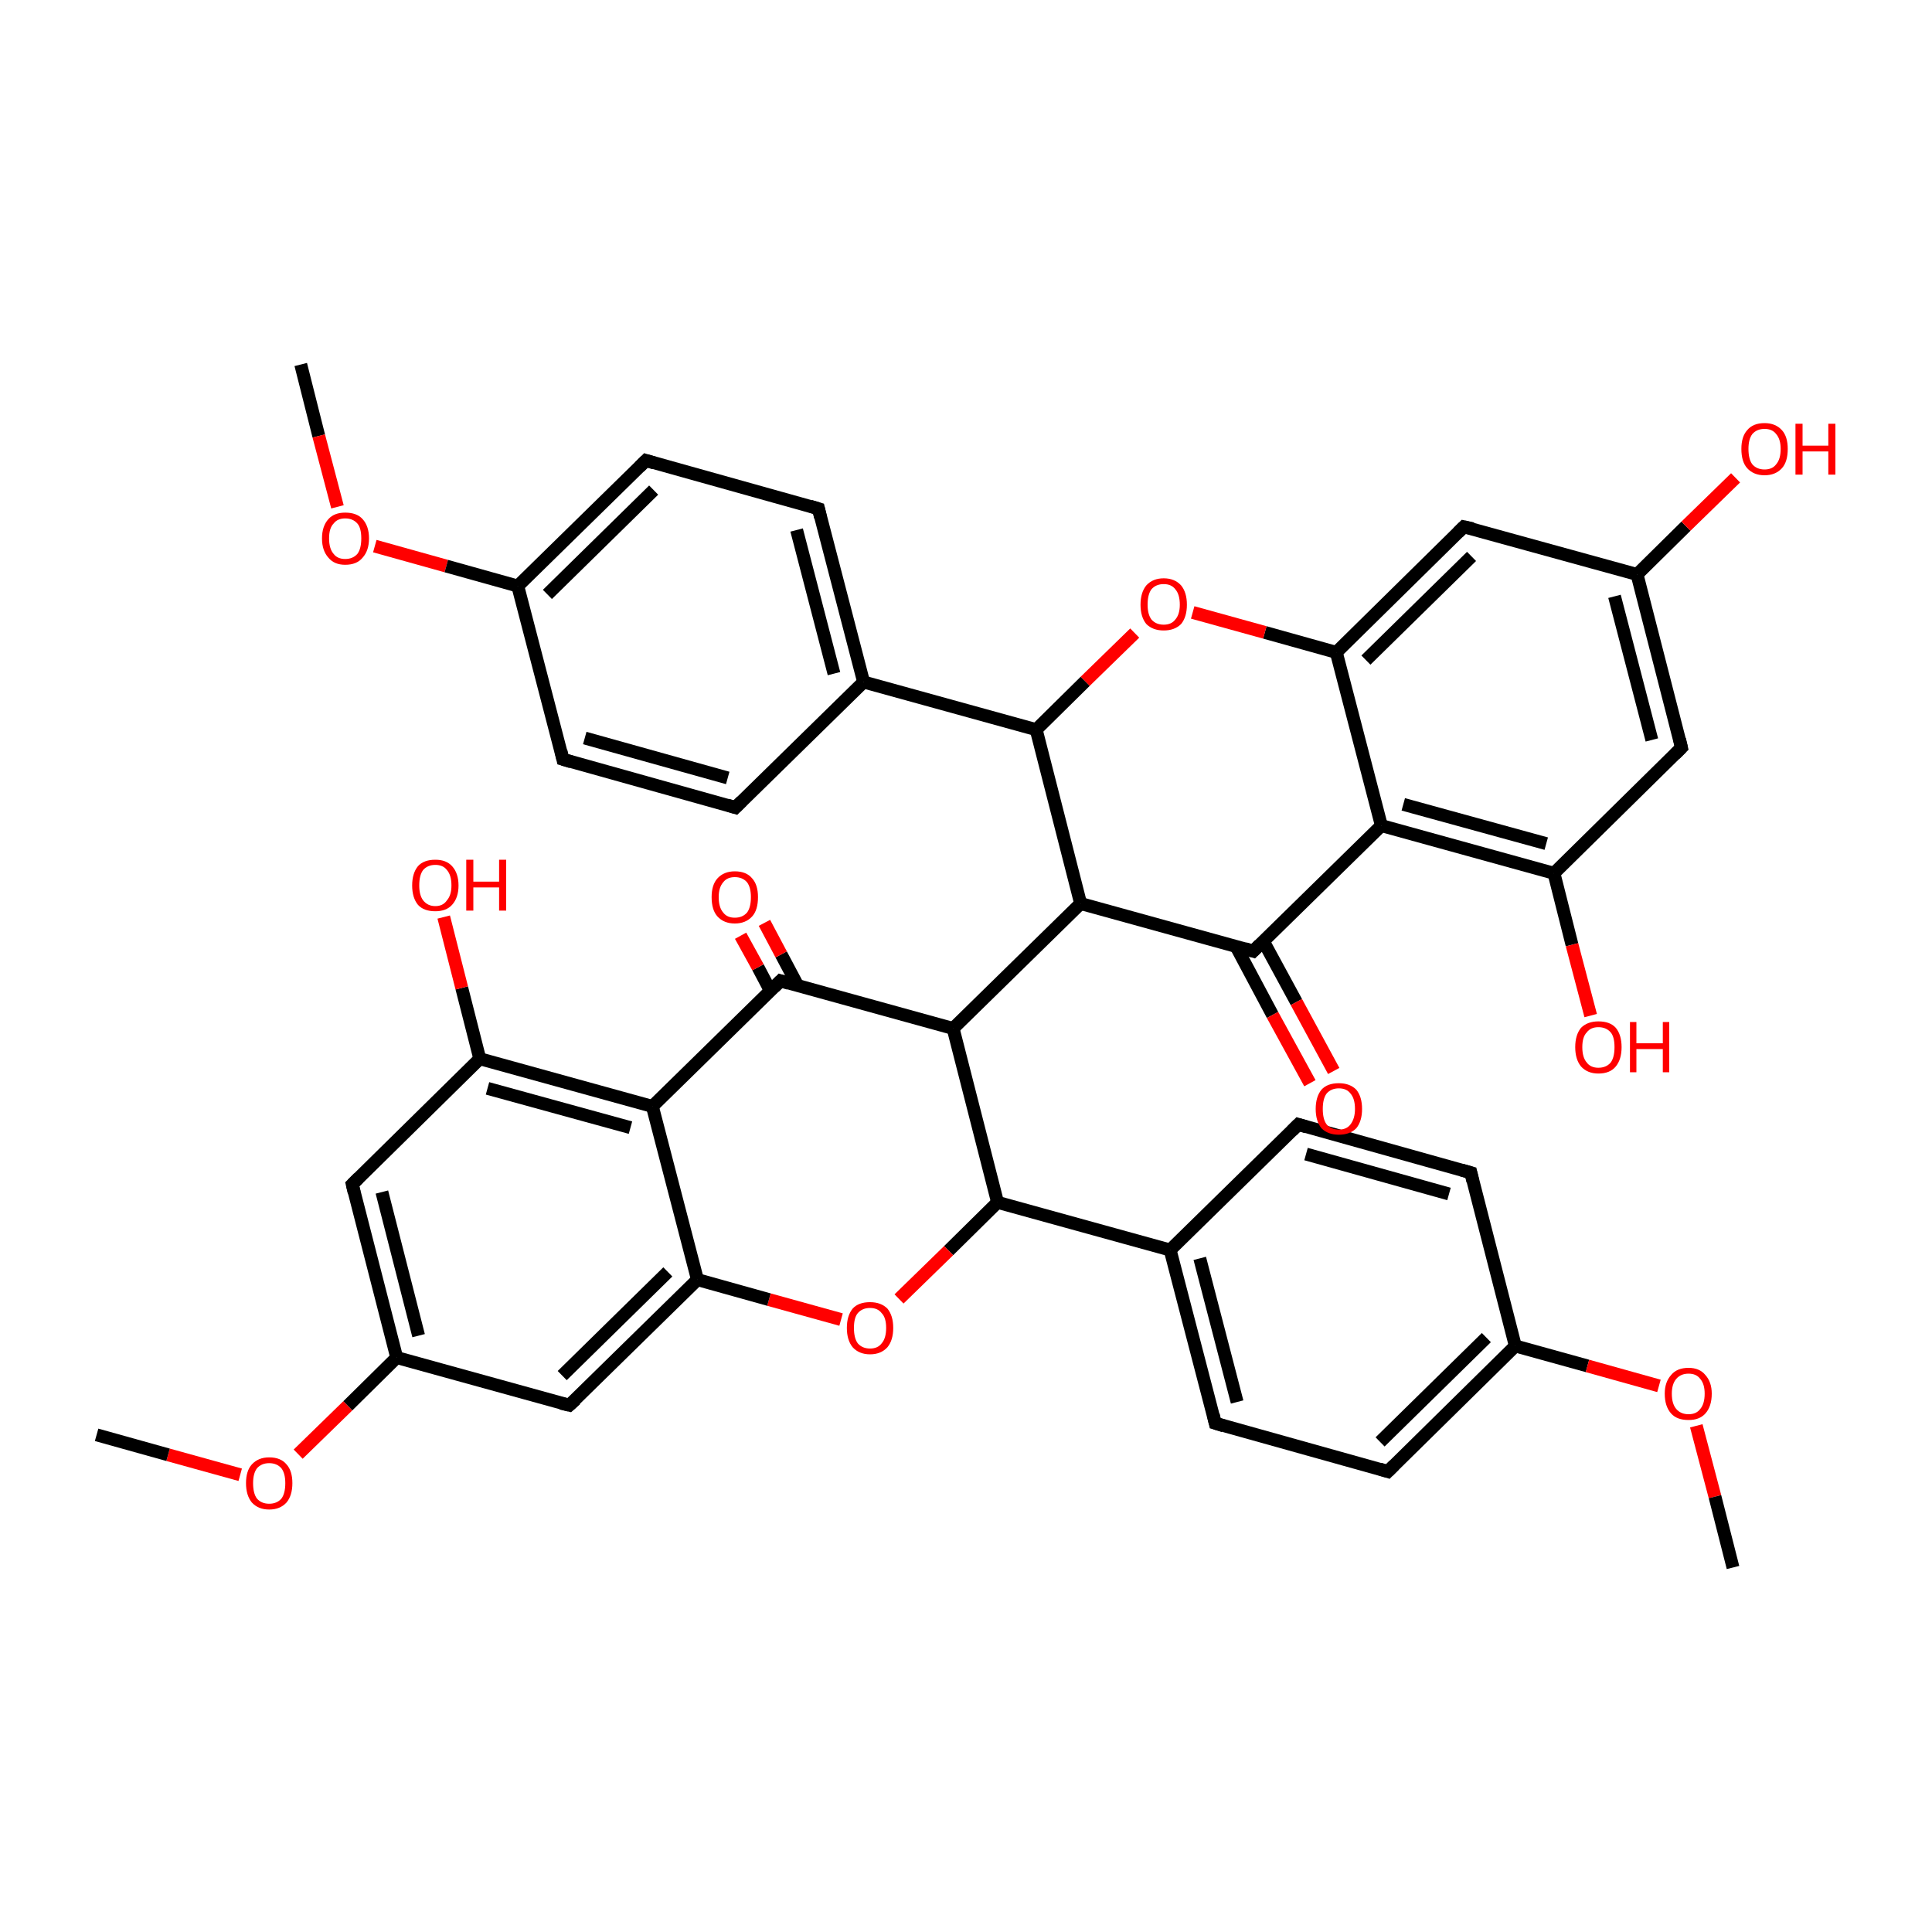 <?xml version='1.0' encoding='iso-8859-1'?>
<svg version='1.1' baseProfile='full'
              xmlns='http://www.w3.org/2000/svg'
                      xmlns:rdkit='http://www.rdkit.org/xml'
                      xmlns:xlink='http://www.w3.org/1999/xlink'
                  xml:space='preserve'
width='300px' height='300px' viewBox='0 0 300 300'>
<!-- END OF HEADER -->
<rect style='opacity:1.0;fill:transparent;stroke:none' width='300.0' height='300.0' x='0.0' y='0.0'> </rect>
<path class='bond-0 atom-0 atom-1' d='M 46.7,56.6 L 49.5,67.7' style='fill:none;fill-rule:evenodd;stroke:#000000;stroke-width:2.0px;stroke-linecap:butt;stroke-linejoin:miter;stroke-opacity:1' />
<path class='bond-0 atom-0 atom-1' d='M 49.5,67.7 L 52.4,78.7' style='fill:none;fill-rule:evenodd;stroke:#FF0000;stroke-width:2.0px;stroke-linecap:butt;stroke-linejoin:miter;stroke-opacity:1' />
<path class='bond-1 atom-1 atom-2' d='M 58.2,84.8 L 69.3,87.9' style='fill:none;fill-rule:evenodd;stroke:#FF0000;stroke-width:2.0px;stroke-linecap:butt;stroke-linejoin:miter;stroke-opacity:1' />
<path class='bond-1 atom-1 atom-2' d='M 69.3,87.9 L 80.4,91.0' style='fill:none;fill-rule:evenodd;stroke:#000000;stroke-width:2.0px;stroke-linecap:butt;stroke-linejoin:miter;stroke-opacity:1' />
<path class='bond-2 atom-2 atom-3' d='M 80.4,91.0 L 100.3,71.5' style='fill:none;fill-rule:evenodd;stroke:#000000;stroke-width:2.0px;stroke-linecap:butt;stroke-linejoin:miter;stroke-opacity:1' />
<path class='bond-2 atom-2 atom-3' d='M 85.0,92.3 L 101.5,76.1' style='fill:none;fill-rule:evenodd;stroke:#000000;stroke-width:2.0px;stroke-linecap:butt;stroke-linejoin:miter;stroke-opacity:1' />
<path class='bond-3 atom-3 atom-4' d='M 100.3,71.5 L 127.1,79.0' style='fill:none;fill-rule:evenodd;stroke:#000000;stroke-width:2.0px;stroke-linecap:butt;stroke-linejoin:miter;stroke-opacity:1' />
<path class='bond-4 atom-4 atom-5' d='M 127.1,79.0 L 134.1,105.9' style='fill:none;fill-rule:evenodd;stroke:#000000;stroke-width:2.0px;stroke-linecap:butt;stroke-linejoin:miter;stroke-opacity:1' />
<path class='bond-4 atom-4 atom-5' d='M 123.7,82.3 L 129.5,104.6' style='fill:none;fill-rule:evenodd;stroke:#000000;stroke-width:2.0px;stroke-linecap:butt;stroke-linejoin:miter;stroke-opacity:1' />
<path class='bond-5 atom-5 atom-6' d='M 134.1,105.9 L 114.2,125.4' style='fill:none;fill-rule:evenodd;stroke:#000000;stroke-width:2.0px;stroke-linecap:butt;stroke-linejoin:miter;stroke-opacity:1' />
<path class='bond-6 atom-6 atom-7' d='M 114.2,125.4 L 87.4,117.9' style='fill:none;fill-rule:evenodd;stroke:#000000;stroke-width:2.0px;stroke-linecap:butt;stroke-linejoin:miter;stroke-opacity:1' />
<path class='bond-6 atom-6 atom-7' d='M 113.0,120.8 L 90.8,114.6' style='fill:none;fill-rule:evenodd;stroke:#000000;stroke-width:2.0px;stroke-linecap:butt;stroke-linejoin:miter;stroke-opacity:1' />
<path class='bond-7 atom-5 atom-8' d='M 134.1,105.9 L 160.9,113.3' style='fill:none;fill-rule:evenodd;stroke:#000000;stroke-width:2.0px;stroke-linecap:butt;stroke-linejoin:miter;stroke-opacity:1' />
<path class='bond-8 atom-8 atom-9' d='M 160.9,113.3 L 167.8,140.3' style='fill:none;fill-rule:evenodd;stroke:#000000;stroke-width:2.0px;stroke-linecap:butt;stroke-linejoin:miter;stroke-opacity:1' />
<path class='bond-9 atom-9 atom-10' d='M 167.8,140.3 L 194.6,147.7' style='fill:none;fill-rule:evenodd;stroke:#000000;stroke-width:2.0px;stroke-linecap:butt;stroke-linejoin:miter;stroke-opacity:1' />
<path class='bond-10 atom-10 atom-11' d='M 191.9,146.9 L 197.6,157.6' style='fill:none;fill-rule:evenodd;stroke:#000000;stroke-width:2.0px;stroke-linecap:butt;stroke-linejoin:miter;stroke-opacity:1' />
<path class='bond-10 atom-10 atom-11' d='M 197.6,157.6 L 203.4,168.2' style='fill:none;fill-rule:evenodd;stroke:#FF0000;stroke-width:2.0px;stroke-linecap:butt;stroke-linejoin:miter;stroke-opacity:1' />
<path class='bond-10 atom-10 atom-11' d='M 196.2,146.2 L 201.3,155.6' style='fill:none;fill-rule:evenodd;stroke:#000000;stroke-width:2.0px;stroke-linecap:butt;stroke-linejoin:miter;stroke-opacity:1' />
<path class='bond-10 atom-10 atom-11' d='M 201.3,155.6 L 207.1,166.3' style='fill:none;fill-rule:evenodd;stroke:#FF0000;stroke-width:2.0px;stroke-linecap:butt;stroke-linejoin:miter;stroke-opacity:1' />
<path class='bond-11 atom-10 atom-12' d='M 194.6,147.7 L 214.5,128.2' style='fill:none;fill-rule:evenodd;stroke:#000000;stroke-width:2.0px;stroke-linecap:butt;stroke-linejoin:miter;stroke-opacity:1' />
<path class='bond-12 atom-12 atom-13' d='M 214.5,128.2 L 241.3,135.6' style='fill:none;fill-rule:evenodd;stroke:#000000;stroke-width:2.0px;stroke-linecap:butt;stroke-linejoin:miter;stroke-opacity:1' />
<path class='bond-12 atom-12 atom-13' d='M 217.9,124.9 L 240.1,131.0' style='fill:none;fill-rule:evenodd;stroke:#000000;stroke-width:2.0px;stroke-linecap:butt;stroke-linejoin:miter;stroke-opacity:1' />
<path class='bond-13 atom-13 atom-14' d='M 241.3,135.6 L 261.1,116.1' style='fill:none;fill-rule:evenodd;stroke:#000000;stroke-width:2.0px;stroke-linecap:butt;stroke-linejoin:miter;stroke-opacity:1' />
<path class='bond-14 atom-14 atom-15' d='M 261.1,116.1 L 254.2,89.2' style='fill:none;fill-rule:evenodd;stroke:#000000;stroke-width:2.0px;stroke-linecap:butt;stroke-linejoin:miter;stroke-opacity:1' />
<path class='bond-14 atom-14 atom-15' d='M 256.5,114.9 L 250.7,92.6' style='fill:none;fill-rule:evenodd;stroke:#000000;stroke-width:2.0px;stroke-linecap:butt;stroke-linejoin:miter;stroke-opacity:1' />
<path class='bond-15 atom-15 atom-16' d='M 254.2,89.2 L 227.3,81.8' style='fill:none;fill-rule:evenodd;stroke:#000000;stroke-width:2.0px;stroke-linecap:butt;stroke-linejoin:miter;stroke-opacity:1' />
<path class='bond-16 atom-16 atom-17' d='M 227.3,81.8 L 207.5,101.3' style='fill:none;fill-rule:evenodd;stroke:#000000;stroke-width:2.0px;stroke-linecap:butt;stroke-linejoin:miter;stroke-opacity:1' />
<path class='bond-16 atom-16 atom-17' d='M 228.5,86.4 L 212.1,102.5' style='fill:none;fill-rule:evenodd;stroke:#000000;stroke-width:2.0px;stroke-linecap:butt;stroke-linejoin:miter;stroke-opacity:1' />
<path class='bond-17 atom-17 atom-18' d='M 207.5,101.3 L 196.4,98.2' style='fill:none;fill-rule:evenodd;stroke:#000000;stroke-width:2.0px;stroke-linecap:butt;stroke-linejoin:miter;stroke-opacity:1' />
<path class='bond-17 atom-17 atom-18' d='M 196.4,98.2 L 185.2,95.1' style='fill:none;fill-rule:evenodd;stroke:#FF0000;stroke-width:2.0px;stroke-linecap:butt;stroke-linejoin:miter;stroke-opacity:1' />
<path class='bond-18 atom-15 atom-19' d='M 254.2,89.2 L 261.8,81.7' style='fill:none;fill-rule:evenodd;stroke:#000000;stroke-width:2.0px;stroke-linecap:butt;stroke-linejoin:miter;stroke-opacity:1' />
<path class='bond-18 atom-15 atom-19' d='M 261.8,81.7 L 269.5,74.2' style='fill:none;fill-rule:evenodd;stroke:#FF0000;stroke-width:2.0px;stroke-linecap:butt;stroke-linejoin:miter;stroke-opacity:1' />
<path class='bond-19 atom-13 atom-20' d='M 241.3,135.6 L 244.1,146.7' style='fill:none;fill-rule:evenodd;stroke:#000000;stroke-width:2.0px;stroke-linecap:butt;stroke-linejoin:miter;stroke-opacity:1' />
<path class='bond-19 atom-13 atom-20' d='M 244.1,146.7 L 247.0,157.7' style='fill:none;fill-rule:evenodd;stroke:#FF0000;stroke-width:2.0px;stroke-linecap:butt;stroke-linejoin:miter;stroke-opacity:1' />
<path class='bond-20 atom-9 atom-21' d='M 167.8,140.3 L 148.0,159.7' style='fill:none;fill-rule:evenodd;stroke:#000000;stroke-width:2.0px;stroke-linecap:butt;stroke-linejoin:miter;stroke-opacity:1' />
<path class='bond-21 atom-21 atom-22' d='M 148.0,159.7 L 154.9,186.7' style='fill:none;fill-rule:evenodd;stroke:#000000;stroke-width:2.0px;stroke-linecap:butt;stroke-linejoin:miter;stroke-opacity:1' />
<path class='bond-22 atom-22 atom-23' d='M 154.9,186.7 L 147.3,194.2' style='fill:none;fill-rule:evenodd;stroke:#000000;stroke-width:2.0px;stroke-linecap:butt;stroke-linejoin:miter;stroke-opacity:1' />
<path class='bond-22 atom-22 atom-23' d='M 147.3,194.2 L 139.6,201.7' style='fill:none;fill-rule:evenodd;stroke:#FF0000;stroke-width:2.0px;stroke-linecap:butt;stroke-linejoin:miter;stroke-opacity:1' />
<path class='bond-23 atom-23 atom-24' d='M 130.6,204.9 L 119.4,201.8' style='fill:none;fill-rule:evenodd;stroke:#FF0000;stroke-width:2.0px;stroke-linecap:butt;stroke-linejoin:miter;stroke-opacity:1' />
<path class='bond-23 atom-23 atom-24' d='M 119.4,201.8 L 108.3,198.7' style='fill:none;fill-rule:evenodd;stroke:#000000;stroke-width:2.0px;stroke-linecap:butt;stroke-linejoin:miter;stroke-opacity:1' />
<path class='bond-24 atom-24 atom-25' d='M 108.3,198.7 L 88.4,218.2' style='fill:none;fill-rule:evenodd;stroke:#000000;stroke-width:2.0px;stroke-linecap:butt;stroke-linejoin:miter;stroke-opacity:1' />
<path class='bond-24 atom-24 atom-25' d='M 103.7,197.5 L 87.3,213.6' style='fill:none;fill-rule:evenodd;stroke:#000000;stroke-width:2.0px;stroke-linecap:butt;stroke-linejoin:miter;stroke-opacity:1' />
<path class='bond-25 atom-25 atom-26' d='M 88.4,218.2 L 61.6,210.8' style='fill:none;fill-rule:evenodd;stroke:#000000;stroke-width:2.0px;stroke-linecap:butt;stroke-linejoin:miter;stroke-opacity:1' />
<path class='bond-26 atom-26 atom-27' d='M 61.6,210.8 L 54.7,183.9' style='fill:none;fill-rule:evenodd;stroke:#000000;stroke-width:2.0px;stroke-linecap:butt;stroke-linejoin:miter;stroke-opacity:1' />
<path class='bond-26 atom-26 atom-27' d='M 65.0,207.4 L 59.3,185.1' style='fill:none;fill-rule:evenodd;stroke:#000000;stroke-width:2.0px;stroke-linecap:butt;stroke-linejoin:miter;stroke-opacity:1' />
<path class='bond-27 atom-27 atom-28' d='M 54.7,183.9 L 74.5,164.4' style='fill:none;fill-rule:evenodd;stroke:#000000;stroke-width:2.0px;stroke-linecap:butt;stroke-linejoin:miter;stroke-opacity:1' />
<path class='bond-28 atom-28 atom-29' d='M 74.5,164.4 L 101.3,171.8' style='fill:none;fill-rule:evenodd;stroke:#000000;stroke-width:2.0px;stroke-linecap:butt;stroke-linejoin:miter;stroke-opacity:1' />
<path class='bond-28 atom-28 atom-29' d='M 75.7,169.0 L 97.9,175.1' style='fill:none;fill-rule:evenodd;stroke:#000000;stroke-width:2.0px;stroke-linecap:butt;stroke-linejoin:miter;stroke-opacity:1' />
<path class='bond-29 atom-29 atom-30' d='M 101.3,171.8 L 121.2,152.3' style='fill:none;fill-rule:evenodd;stroke:#000000;stroke-width:2.0px;stroke-linecap:butt;stroke-linejoin:miter;stroke-opacity:1' />
<path class='bond-30 atom-30 atom-31' d='M 123.9,153.1 L 121.3,148.2' style='fill:none;fill-rule:evenodd;stroke:#000000;stroke-width:2.0px;stroke-linecap:butt;stroke-linejoin:miter;stroke-opacity:1' />
<path class='bond-30 atom-30 atom-31' d='M 121.3,148.2 L 118.7,143.3' style='fill:none;fill-rule:evenodd;stroke:#FF0000;stroke-width:2.0px;stroke-linecap:butt;stroke-linejoin:miter;stroke-opacity:1' />
<path class='bond-30 atom-30 atom-31' d='M 119.6,153.8 L 117.7,150.2' style='fill:none;fill-rule:evenodd;stroke:#000000;stroke-width:2.0px;stroke-linecap:butt;stroke-linejoin:miter;stroke-opacity:1' />
<path class='bond-30 atom-30 atom-31' d='M 117.7,150.2 L 115.0,145.3' style='fill:none;fill-rule:evenodd;stroke:#FF0000;stroke-width:2.0px;stroke-linecap:butt;stroke-linejoin:miter;stroke-opacity:1' />
<path class='bond-31 atom-28 atom-32' d='M 74.5,164.4 L 71.7,153.4' style='fill:none;fill-rule:evenodd;stroke:#000000;stroke-width:2.0px;stroke-linecap:butt;stroke-linejoin:miter;stroke-opacity:1' />
<path class='bond-31 atom-28 atom-32' d='M 71.7,153.4 L 68.9,142.4' style='fill:none;fill-rule:evenodd;stroke:#FF0000;stroke-width:2.0px;stroke-linecap:butt;stroke-linejoin:miter;stroke-opacity:1' />
<path class='bond-32 atom-26 atom-33' d='M 61.6,210.8 L 54.0,218.3' style='fill:none;fill-rule:evenodd;stroke:#000000;stroke-width:2.0px;stroke-linecap:butt;stroke-linejoin:miter;stroke-opacity:1' />
<path class='bond-32 atom-26 atom-33' d='M 54.0,218.3 L 46.3,225.8' style='fill:none;fill-rule:evenodd;stroke:#FF0000;stroke-width:2.0px;stroke-linecap:butt;stroke-linejoin:miter;stroke-opacity:1' />
<path class='bond-33 atom-33 atom-34' d='M 37.3,229.0 L 26.1,225.9' style='fill:none;fill-rule:evenodd;stroke:#FF0000;stroke-width:2.0px;stroke-linecap:butt;stroke-linejoin:miter;stroke-opacity:1' />
<path class='bond-33 atom-33 atom-34' d='M 26.1,225.9 L 15.0,222.8' style='fill:none;fill-rule:evenodd;stroke:#000000;stroke-width:2.0px;stroke-linecap:butt;stroke-linejoin:miter;stroke-opacity:1' />
<path class='bond-34 atom-22 atom-35' d='M 154.9,186.7 L 181.7,194.1' style='fill:none;fill-rule:evenodd;stroke:#000000;stroke-width:2.0px;stroke-linecap:butt;stroke-linejoin:miter;stroke-opacity:1' />
<path class='bond-35 atom-35 atom-36' d='M 181.7,194.1 L 188.7,221.0' style='fill:none;fill-rule:evenodd;stroke:#000000;stroke-width:2.0px;stroke-linecap:butt;stroke-linejoin:miter;stroke-opacity:1' />
<path class='bond-35 atom-35 atom-36' d='M 186.3,195.4 L 192.1,217.7' style='fill:none;fill-rule:evenodd;stroke:#000000;stroke-width:2.0px;stroke-linecap:butt;stroke-linejoin:miter;stroke-opacity:1' />
<path class='bond-36 atom-36 atom-37' d='M 188.7,221.0 L 215.5,228.5' style='fill:none;fill-rule:evenodd;stroke:#000000;stroke-width:2.0px;stroke-linecap:butt;stroke-linejoin:miter;stroke-opacity:1' />
<path class='bond-37 atom-37 atom-38' d='M 215.5,228.5 L 235.3,209.0' style='fill:none;fill-rule:evenodd;stroke:#000000;stroke-width:2.0px;stroke-linecap:butt;stroke-linejoin:miter;stroke-opacity:1' />
<path class='bond-37 atom-37 atom-38' d='M 214.3,223.9 L 230.8,207.7' style='fill:none;fill-rule:evenodd;stroke:#000000;stroke-width:2.0px;stroke-linecap:butt;stroke-linejoin:miter;stroke-opacity:1' />
<path class='bond-38 atom-38 atom-39' d='M 235.3,209.0 L 228.4,182.1' style='fill:none;fill-rule:evenodd;stroke:#000000;stroke-width:2.0px;stroke-linecap:butt;stroke-linejoin:miter;stroke-opacity:1' />
<path class='bond-39 atom-39 atom-40' d='M 228.4,182.1 L 201.6,174.6' style='fill:none;fill-rule:evenodd;stroke:#000000;stroke-width:2.0px;stroke-linecap:butt;stroke-linejoin:miter;stroke-opacity:1' />
<path class='bond-39 atom-39 atom-40' d='M 225.0,185.4 L 202.8,179.2' style='fill:none;fill-rule:evenodd;stroke:#000000;stroke-width:2.0px;stroke-linecap:butt;stroke-linejoin:miter;stroke-opacity:1' />
<path class='bond-40 atom-38 atom-41' d='M 235.3,209.0 L 246.5,212.1' style='fill:none;fill-rule:evenodd;stroke:#000000;stroke-width:2.0px;stroke-linecap:butt;stroke-linejoin:miter;stroke-opacity:1' />
<path class='bond-40 atom-38 atom-41' d='M 246.5,212.1 L 257.6,215.2' style='fill:none;fill-rule:evenodd;stroke:#FF0000;stroke-width:2.0px;stroke-linecap:butt;stroke-linejoin:miter;stroke-opacity:1' />
<path class='bond-41 atom-41 atom-42' d='M 263.4,221.4 L 266.3,232.4' style='fill:none;fill-rule:evenodd;stroke:#FF0000;stroke-width:2.0px;stroke-linecap:butt;stroke-linejoin:miter;stroke-opacity:1' />
<path class='bond-41 atom-41 atom-42' d='M 266.3,232.4 L 269.1,243.4' style='fill:none;fill-rule:evenodd;stroke:#000000;stroke-width:2.0px;stroke-linecap:butt;stroke-linejoin:miter;stroke-opacity:1' />
<path class='bond-42 atom-7 atom-2' d='M 87.4,117.9 L 80.4,91.0' style='fill:none;fill-rule:evenodd;stroke:#000000;stroke-width:2.0px;stroke-linecap:butt;stroke-linejoin:miter;stroke-opacity:1' />
<path class='bond-43 atom-18 atom-8' d='M 176.2,98.3 L 168.5,105.8' style='fill:none;fill-rule:evenodd;stroke:#FF0000;stroke-width:2.0px;stroke-linecap:butt;stroke-linejoin:miter;stroke-opacity:1' />
<path class='bond-43 atom-18 atom-8' d='M 168.5,105.8 L 160.9,113.3' style='fill:none;fill-rule:evenodd;stroke:#000000;stroke-width:2.0px;stroke-linecap:butt;stroke-linejoin:miter;stroke-opacity:1' />
<path class='bond-44 atom-17 atom-12' d='M 207.5,101.3 L 214.5,128.2' style='fill:none;fill-rule:evenodd;stroke:#000000;stroke-width:2.0px;stroke-linecap:butt;stroke-linejoin:miter;stroke-opacity:1' />
<path class='bond-45 atom-30 atom-21' d='M 121.2,152.3 L 148.0,159.7' style='fill:none;fill-rule:evenodd;stroke:#000000;stroke-width:2.0px;stroke-linecap:butt;stroke-linejoin:miter;stroke-opacity:1' />
<path class='bond-46 atom-29 atom-24' d='M 101.3,171.8 L 108.3,198.7' style='fill:none;fill-rule:evenodd;stroke:#000000;stroke-width:2.0px;stroke-linecap:butt;stroke-linejoin:miter;stroke-opacity:1' />
<path class='bond-47 atom-40 atom-35' d='M 201.6,174.6 L 181.7,194.1' style='fill:none;fill-rule:evenodd;stroke:#000000;stroke-width:2.0px;stroke-linecap:butt;stroke-linejoin:miter;stroke-opacity:1' />
<path d='M 99.3,72.5 L 100.3,71.5 L 101.6,71.9' style='fill:none;stroke:#000000;stroke-width:2.0px;stroke-linecap:butt;stroke-linejoin:miter;stroke-opacity:1;' />
<path d='M 125.8,78.6 L 127.1,79.0 L 127.4,80.3' style='fill:none;stroke:#000000;stroke-width:2.0px;stroke-linecap:butt;stroke-linejoin:miter;stroke-opacity:1;' />
<path d='M 115.2,124.4 L 114.2,125.4 L 112.9,125.0' style='fill:none;stroke:#000000;stroke-width:2.0px;stroke-linecap:butt;stroke-linejoin:miter;stroke-opacity:1;' />
<path d='M 88.7,118.3 L 87.4,117.9 L 87.1,116.6' style='fill:none;stroke:#000000;stroke-width:2.0px;stroke-linecap:butt;stroke-linejoin:miter;stroke-opacity:1;' />
<path d='M 193.3,147.3 L 194.6,147.7 L 195.6,146.7' style='fill:none;stroke:#000000;stroke-width:2.0px;stroke-linecap:butt;stroke-linejoin:miter;stroke-opacity:1;' />
<path d='M 260.1,117.1 L 261.1,116.1 L 260.8,114.8' style='fill:none;stroke:#000000;stroke-width:2.0px;stroke-linecap:butt;stroke-linejoin:miter;stroke-opacity:1;' />
<path d='M 228.7,82.1 L 227.3,81.8 L 226.4,82.7' style='fill:none;stroke:#000000;stroke-width:2.0px;stroke-linecap:butt;stroke-linejoin:miter;stroke-opacity:1;' />
<path d='M 89.4,217.3 L 88.4,218.2 L 87.1,217.9' style='fill:none;stroke:#000000;stroke-width:2.0px;stroke-linecap:butt;stroke-linejoin:miter;stroke-opacity:1;' />
<path d='M 55.0,185.2 L 54.7,183.9 L 55.7,182.9' style='fill:none;stroke:#000000;stroke-width:2.0px;stroke-linecap:butt;stroke-linejoin:miter;stroke-opacity:1;' />
<path d='M 120.2,153.3 L 121.2,152.3 L 122.5,152.7' style='fill:none;stroke:#000000;stroke-width:2.0px;stroke-linecap:butt;stroke-linejoin:miter;stroke-opacity:1;' />
<path d='M 188.4,219.7 L 188.7,221.0 L 190.0,221.4' style='fill:none;stroke:#000000;stroke-width:2.0px;stroke-linecap:butt;stroke-linejoin:miter;stroke-opacity:1;' />
<path d='M 214.2,228.1 L 215.5,228.5 L 216.5,227.5' style='fill:none;stroke:#000000;stroke-width:2.0px;stroke-linecap:butt;stroke-linejoin:miter;stroke-opacity:1;' />
<path d='M 228.7,183.4 L 228.4,182.1 L 227.0,181.7' style='fill:none;stroke:#000000;stroke-width:2.0px;stroke-linecap:butt;stroke-linejoin:miter;stroke-opacity:1;' />
<path d='M 202.9,175.0 L 201.6,174.6 L 200.6,175.6' style='fill:none;stroke:#000000;stroke-width:2.0px;stroke-linecap:butt;stroke-linejoin:miter;stroke-opacity:1;' />
<path class='atom-1' d='M 50.0 83.6
Q 50.0 81.7, 51.0 80.6
Q 51.9 79.6, 53.6 79.6
Q 55.4 79.6, 56.3 80.6
Q 57.3 81.7, 57.3 83.6
Q 57.3 85.5, 56.3 86.6
Q 55.4 87.7, 53.6 87.7
Q 51.9 87.7, 51.0 86.6
Q 50.0 85.5, 50.0 83.6
M 53.6 86.8
Q 54.8 86.8, 55.5 86.0
Q 56.1 85.2, 56.1 83.6
Q 56.1 82.0, 55.5 81.3
Q 54.8 80.5, 53.6 80.5
Q 52.4 80.5, 51.8 81.3
Q 51.1 82.0, 51.1 83.6
Q 51.1 85.2, 51.8 86.0
Q 52.4 86.8, 53.6 86.8
' fill='#FF0000'/>
<path class='atom-11' d='M 204.3 172.2
Q 204.3 170.3, 205.2 169.2
Q 206.1 168.2, 207.9 168.2
Q 209.6 168.2, 210.6 169.2
Q 211.5 170.3, 211.5 172.2
Q 211.5 174.1, 210.6 175.2
Q 209.6 176.2, 207.9 176.2
Q 206.2 176.2, 205.2 175.2
Q 204.3 174.1, 204.3 172.2
M 207.9 175.4
Q 209.1 175.4, 209.7 174.6
Q 210.4 173.7, 210.4 172.2
Q 210.4 170.6, 209.7 169.8
Q 209.1 169.0, 207.9 169.0
Q 206.7 169.0, 206.0 169.8
Q 205.4 170.6, 205.4 172.2
Q 205.4 173.8, 206.0 174.6
Q 206.7 175.4, 207.9 175.4
' fill='#FF0000'/>
<path class='atom-18' d='M 177.1 93.9
Q 177.1 92.0, 178.0 90.9
Q 179.0 89.8, 180.7 89.8
Q 182.4 89.8, 183.4 90.9
Q 184.3 92.0, 184.3 93.9
Q 184.3 95.8, 183.4 96.9
Q 182.4 97.9, 180.7 97.9
Q 179.0 97.9, 178.0 96.9
Q 177.1 95.8, 177.1 93.9
M 180.7 97.0
Q 181.9 97.0, 182.5 96.2
Q 183.2 95.4, 183.2 93.9
Q 183.2 92.3, 182.5 91.5
Q 181.9 90.7, 180.7 90.7
Q 179.5 90.7, 178.8 91.5
Q 178.2 92.3, 178.2 93.9
Q 178.2 95.4, 178.8 96.2
Q 179.5 97.0, 180.7 97.0
' fill='#FF0000'/>
<path class='atom-19' d='M 270.4 69.7
Q 270.4 67.8, 271.3 66.8
Q 272.2 65.7, 274.0 65.7
Q 275.7 65.7, 276.7 66.8
Q 277.6 67.8, 277.6 69.7
Q 277.6 71.7, 276.7 72.7
Q 275.7 73.8, 274.0 73.8
Q 272.3 73.8, 271.3 72.7
Q 270.4 71.7, 270.4 69.7
M 274.0 72.9
Q 275.2 72.9, 275.8 72.1
Q 276.5 71.3, 276.5 69.7
Q 276.5 68.2, 275.8 67.4
Q 275.2 66.6, 274.0 66.6
Q 272.8 66.6, 272.1 67.4
Q 271.5 68.2, 271.5 69.7
Q 271.5 71.3, 272.1 72.1
Q 272.8 72.9, 274.0 72.9
' fill='#FF0000'/>
<path class='atom-19' d='M 278.8 65.8
L 279.9 65.8
L 279.9 69.2
L 283.9 69.2
L 283.9 65.8
L 285.0 65.8
L 285.0 73.7
L 283.9 73.7
L 283.9 70.1
L 279.9 70.1
L 279.9 73.7
L 278.8 73.7
L 278.8 65.8
' fill='#FF0000'/>
<path class='atom-20' d='M 244.6 162.6
Q 244.6 160.7, 245.5 159.6
Q 246.5 158.6, 248.2 158.6
Q 250.0 158.6, 250.9 159.6
Q 251.8 160.7, 251.8 162.6
Q 251.8 164.5, 250.9 165.6
Q 250.0 166.7, 248.2 166.7
Q 246.5 166.7, 245.5 165.6
Q 244.6 164.5, 244.6 162.6
M 248.2 165.8
Q 249.4 165.8, 250.1 165.0
Q 250.7 164.2, 250.7 162.6
Q 250.7 161.0, 250.1 160.3
Q 249.4 159.5, 248.2 159.5
Q 247.0 159.5, 246.4 160.3
Q 245.7 161.0, 245.7 162.6
Q 245.7 164.2, 246.4 165.0
Q 247.0 165.8, 248.2 165.8
' fill='#FF0000'/>
<path class='atom-20' d='M 253.1 158.7
L 254.1 158.7
L 254.1 162.0
L 258.2 162.0
L 258.2 158.7
L 259.2 158.7
L 259.2 166.5
L 258.2 166.5
L 258.2 162.9
L 254.1 162.9
L 254.1 166.5
L 253.1 166.5
L 253.1 158.7
' fill='#FF0000'/>
<path class='atom-23' d='M 131.5 206.2
Q 131.5 204.3, 132.4 203.2
Q 133.3 202.2, 135.1 202.2
Q 136.8 202.2, 137.8 203.2
Q 138.7 204.3, 138.7 206.2
Q 138.7 208.1, 137.8 209.2
Q 136.8 210.3, 135.1 210.3
Q 133.4 210.3, 132.4 209.2
Q 131.5 208.1, 131.5 206.2
M 135.1 209.4
Q 136.3 209.4, 136.9 208.6
Q 137.6 207.8, 137.6 206.2
Q 137.6 204.6, 136.9 203.9
Q 136.3 203.1, 135.1 203.1
Q 133.9 203.1, 133.2 203.9
Q 132.6 204.6, 132.6 206.2
Q 132.6 207.8, 133.2 208.6
Q 133.9 209.4, 135.1 209.4
' fill='#FF0000'/>
<path class='atom-31' d='M 110.5 139.3
Q 110.5 137.4, 111.4 136.4
Q 112.4 135.3, 114.1 135.3
Q 115.9 135.3, 116.8 136.4
Q 117.7 137.4, 117.7 139.3
Q 117.7 141.3, 116.8 142.3
Q 115.8 143.4, 114.1 143.4
Q 112.4 143.4, 111.4 142.3
Q 110.5 141.3, 110.5 139.3
M 114.1 142.5
Q 115.3 142.5, 116.0 141.7
Q 116.6 140.9, 116.6 139.3
Q 116.6 137.8, 116.0 137.0
Q 115.3 136.2, 114.1 136.2
Q 112.9 136.2, 112.3 137.0
Q 111.6 137.8, 111.6 139.3
Q 111.6 140.9, 112.3 141.7
Q 112.9 142.5, 114.1 142.5
' fill='#FF0000'/>
<path class='atom-32' d='M 64.0 137.5
Q 64.0 135.6, 64.9 134.5
Q 65.8 133.5, 67.6 133.5
Q 69.3 133.5, 70.2 134.5
Q 71.2 135.6, 71.2 137.5
Q 71.2 139.4, 70.2 140.5
Q 69.3 141.5, 67.6 141.5
Q 65.8 141.5, 64.9 140.5
Q 64.0 139.4, 64.0 137.5
M 67.6 140.7
Q 68.8 140.7, 69.4 139.8
Q 70.1 139.0, 70.1 137.5
Q 70.1 135.9, 69.4 135.1
Q 68.8 134.3, 67.6 134.3
Q 66.4 134.3, 65.7 135.1
Q 65.1 135.9, 65.1 137.5
Q 65.1 139.0, 65.7 139.8
Q 66.4 140.7, 67.6 140.7
' fill='#FF0000'/>
<path class='atom-32' d='M 72.4 133.5
L 73.5 133.5
L 73.5 136.9
L 77.5 136.9
L 77.5 133.5
L 78.6 133.5
L 78.6 141.4
L 77.5 141.4
L 77.5 137.8
L 73.5 137.8
L 73.5 141.4
L 72.4 141.4
L 72.4 133.5
' fill='#FF0000'/>
<path class='atom-33' d='M 38.2 230.3
Q 38.2 228.4, 39.1 227.4
Q 40.1 226.3, 41.8 226.3
Q 43.6 226.3, 44.5 227.4
Q 45.4 228.4, 45.4 230.3
Q 45.4 232.2, 44.5 233.3
Q 43.5 234.4, 41.8 234.4
Q 40.1 234.4, 39.1 233.3
Q 38.2 232.2, 38.2 230.3
M 41.8 233.5
Q 43.0 233.5, 43.7 232.7
Q 44.3 231.9, 44.3 230.3
Q 44.3 228.8, 43.7 228.0
Q 43.0 227.2, 41.8 227.2
Q 40.6 227.2, 39.9 228.0
Q 39.3 228.8, 39.3 230.3
Q 39.3 231.9, 39.9 232.7
Q 40.6 233.5, 41.8 233.5
' fill='#FF0000'/>
<path class='atom-41' d='M 258.5 216.4
Q 258.5 214.6, 259.5 213.5
Q 260.4 212.4, 262.2 212.4
Q 263.9 212.4, 264.8 213.5
Q 265.8 214.6, 265.8 216.4
Q 265.8 218.4, 264.8 219.5
Q 263.9 220.5, 262.2 220.5
Q 260.4 220.5, 259.5 219.5
Q 258.5 218.4, 258.5 216.4
M 262.2 219.6
Q 263.4 219.6, 264.0 218.8
Q 264.7 218.0, 264.7 216.4
Q 264.7 214.9, 264.0 214.1
Q 263.4 213.3, 262.2 213.3
Q 261.0 213.3, 260.3 214.1
Q 259.6 214.9, 259.6 216.4
Q 259.6 218.0, 260.3 218.8
Q 261.0 219.6, 262.2 219.6
' fill='#FF0000'/>
</svg>
